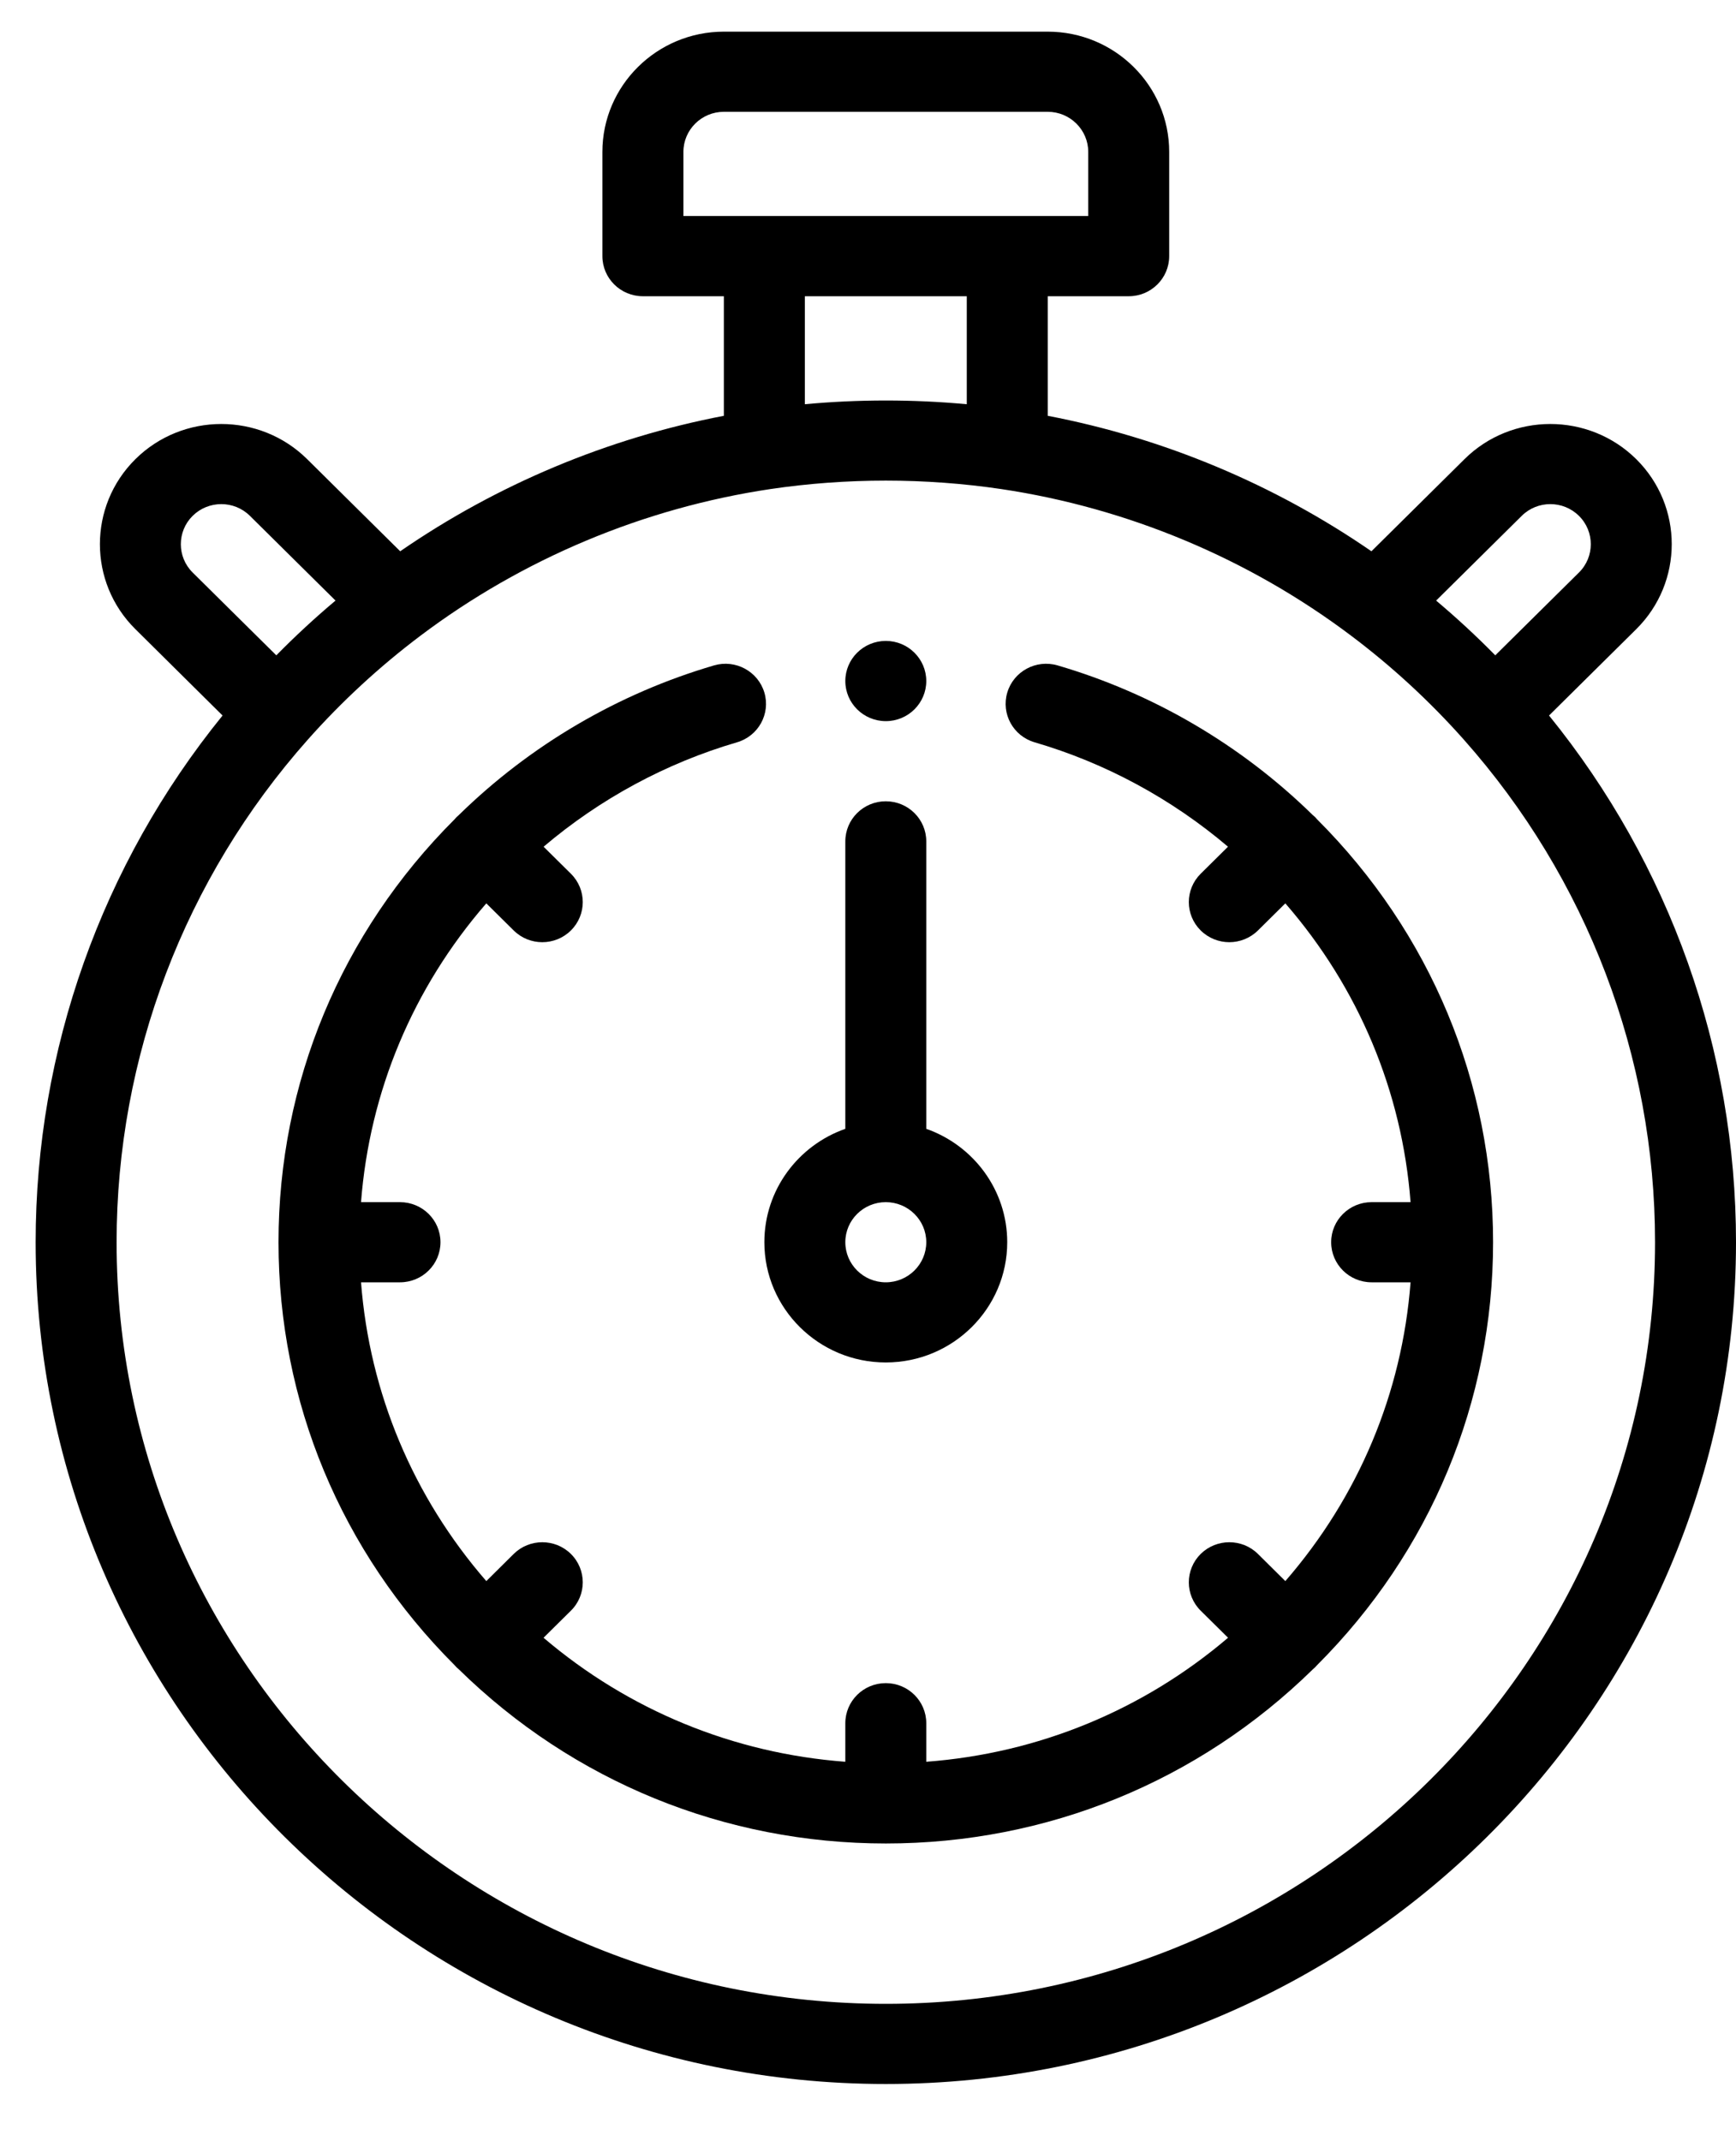 <svg width="30" height="37" viewBox="0 0 30 37" fill="none" xmlns="http://www.w3.org/2000/svg">
<path d="M3.846 12.364L2.34 10.872C1.522 10.063 1.522 8.744 2.34 7.934C3.158 7.124 4.49 7.124 5.308 7.934L6.916 9.526C8.594 8.369 10.506 7.569 12.509 7.185V5.119H11.11C10.723 5.119 10.41 4.808 10.41 4.426V2.625C10.41 1.479 11.352 0.547 12.509 0.547H18.106C19.264 0.547 20.205 1.479 20.205 2.625V4.426C20.205 4.808 19.892 5.119 19.506 5.119H18.106V7.185C20.11 7.569 22.022 8.369 23.7 9.526L25.308 7.934C26.125 7.124 27.457 7.124 28.276 7.934C29.094 8.744 29.094 10.062 28.276 10.872L26.769 12.364C28.857 14.938 30 18.145 30 21.465C30 29.486 23.409 36.011 15.308 36.011C7.207 36.011 0.616 29.486 0.616 21.465C0.616 18.145 1.758 14.938 3.846 12.364ZM4.319 8.914C4.046 8.643 3.602 8.644 3.329 8.914C3.057 9.184 3.057 9.623 3.329 9.893L4.775 11.324C5.101 10.993 5.442 10.677 5.798 10.378L4.319 8.914ZM18.806 2.625C18.806 2.243 18.492 1.932 18.106 1.932H12.509C12.123 1.932 11.81 2.243 11.81 2.625V3.733H18.806V2.625ZM13.909 5.119V6.985C14.836 6.899 15.78 6.899 16.707 6.985V5.119H13.909ZM27.286 8.914C27.014 8.644 26.57 8.643 26.297 8.914L24.818 10.378C25.173 10.677 25.515 10.993 25.84 11.324L27.286 9.893C27.559 9.623 27.559 9.184 27.286 8.914ZM15.308 34.626C22.637 34.626 28.601 28.722 28.601 21.465C28.601 18.264 27.427 15.18 25.296 12.78C24.709 12.119 24.054 11.515 23.349 10.985C21.583 9.654 19.492 8.778 17.303 8.451C16.648 8.354 15.976 8.305 15.308 8.305C14.639 8.305 13.968 8.354 13.313 8.451C11.124 8.778 9.033 9.654 7.266 10.985C6.562 11.515 5.907 12.119 5.32 12.78C3.189 15.18 2.015 18.264 2.015 21.465C2.015 28.722 7.978 34.626 15.308 34.626Z" fill="$blue"/>
<path d="M15.307 23.543C14.15 23.543 13.209 22.611 13.209 21.465C13.209 20.562 13.793 19.792 14.608 19.506V14.539C14.608 14.156 14.921 13.846 15.307 13.846C15.694 13.846 16.007 14.156 16.007 14.539V19.506C16.821 19.792 17.406 20.562 17.406 21.465C17.406 22.611 16.465 23.543 15.307 23.543ZM15.307 20.773C14.921 20.773 14.608 21.083 14.608 21.465C14.608 21.847 14.921 22.158 15.307 22.158C15.693 22.158 16.007 21.847 16.007 21.465C16.007 21.083 15.693 20.773 15.307 20.773Z" fill="$blue"/>
<path d="M7.855 14.158C7.866 14.145 7.877 14.132 7.889 14.12C7.902 14.107 7.916 14.095 7.93 14.083C9.163 12.875 10.686 11.982 12.34 11.498C12.71 11.39 13.099 11.6 13.209 11.967C13.318 12.334 13.106 12.719 12.736 12.827C11.511 13.185 10.368 13.804 9.394 14.631L9.866 15.098C10.139 15.369 10.139 15.807 9.866 16.078C9.73 16.213 9.551 16.281 9.371 16.281C9.192 16.281 9.013 16.213 8.877 16.078L8.404 15.61C7.138 17.067 6.386 18.861 6.239 20.773H6.912C7.299 20.773 7.612 21.083 7.612 21.465C7.612 21.848 7.299 22.158 6.912 22.158H6.239C6.386 24.07 7.138 25.863 8.404 27.321L8.877 26.852C9.15 26.582 9.593 26.582 9.866 26.852C10.139 27.123 10.139 27.562 9.866 27.832L9.393 28.3C10.865 29.554 12.677 30.298 14.608 30.443V29.777C14.608 29.394 14.921 29.084 15.308 29.084C15.694 29.084 16.007 29.394 16.007 29.777V30.443C17.939 30.298 19.75 29.554 21.222 28.3L20.749 27.832C20.476 27.562 20.476 27.123 20.749 26.852C21.023 26.582 21.466 26.582 21.739 26.852L22.212 27.321C23.478 25.863 24.23 24.07 24.376 22.158H23.703C23.317 22.158 23.004 21.848 23.004 21.465C23.004 21.083 23.317 20.773 23.703 20.773H24.376C24.23 18.861 23.478 17.067 22.212 15.61L21.739 16.078C21.602 16.213 21.423 16.281 21.244 16.281C21.065 16.281 20.886 16.213 20.749 16.078C20.476 15.807 20.476 15.369 20.749 15.098L21.221 14.631C20.247 13.804 19.105 13.185 17.88 12.827C17.509 12.719 17.298 12.334 17.407 11.967C17.516 11.6 17.905 11.39 18.276 11.498C19.929 11.981 21.452 12.875 22.684 14.082C22.699 14.094 22.713 14.107 22.727 14.12C22.739 14.132 22.749 14.144 22.76 14.157C24.722 16.117 25.802 18.71 25.802 21.465C25.802 24.22 24.722 26.812 22.761 28.773C22.75 28.785 22.739 28.798 22.727 28.81C22.715 28.822 22.702 28.833 22.689 28.844C20.709 30.786 18.09 31.855 15.308 31.855C12.526 31.855 9.907 30.786 7.927 28.844C7.914 28.833 7.901 28.822 7.889 28.81C7.877 28.798 7.866 28.786 7.855 28.773C5.893 26.813 4.813 24.22 4.813 21.465C4.813 18.711 5.893 16.118 7.855 14.158Z" fill="$blue"/>
<path d="M15.308 12.461C14.921 12.461 14.608 12.15 14.608 11.768C14.608 11.386 14.921 11.075 15.308 11.075C15.694 11.075 16.007 11.386 16.007 11.768C16.007 12.15 15.694 12.461 15.308 12.461Z" fill="$blue"/>
</svg>
